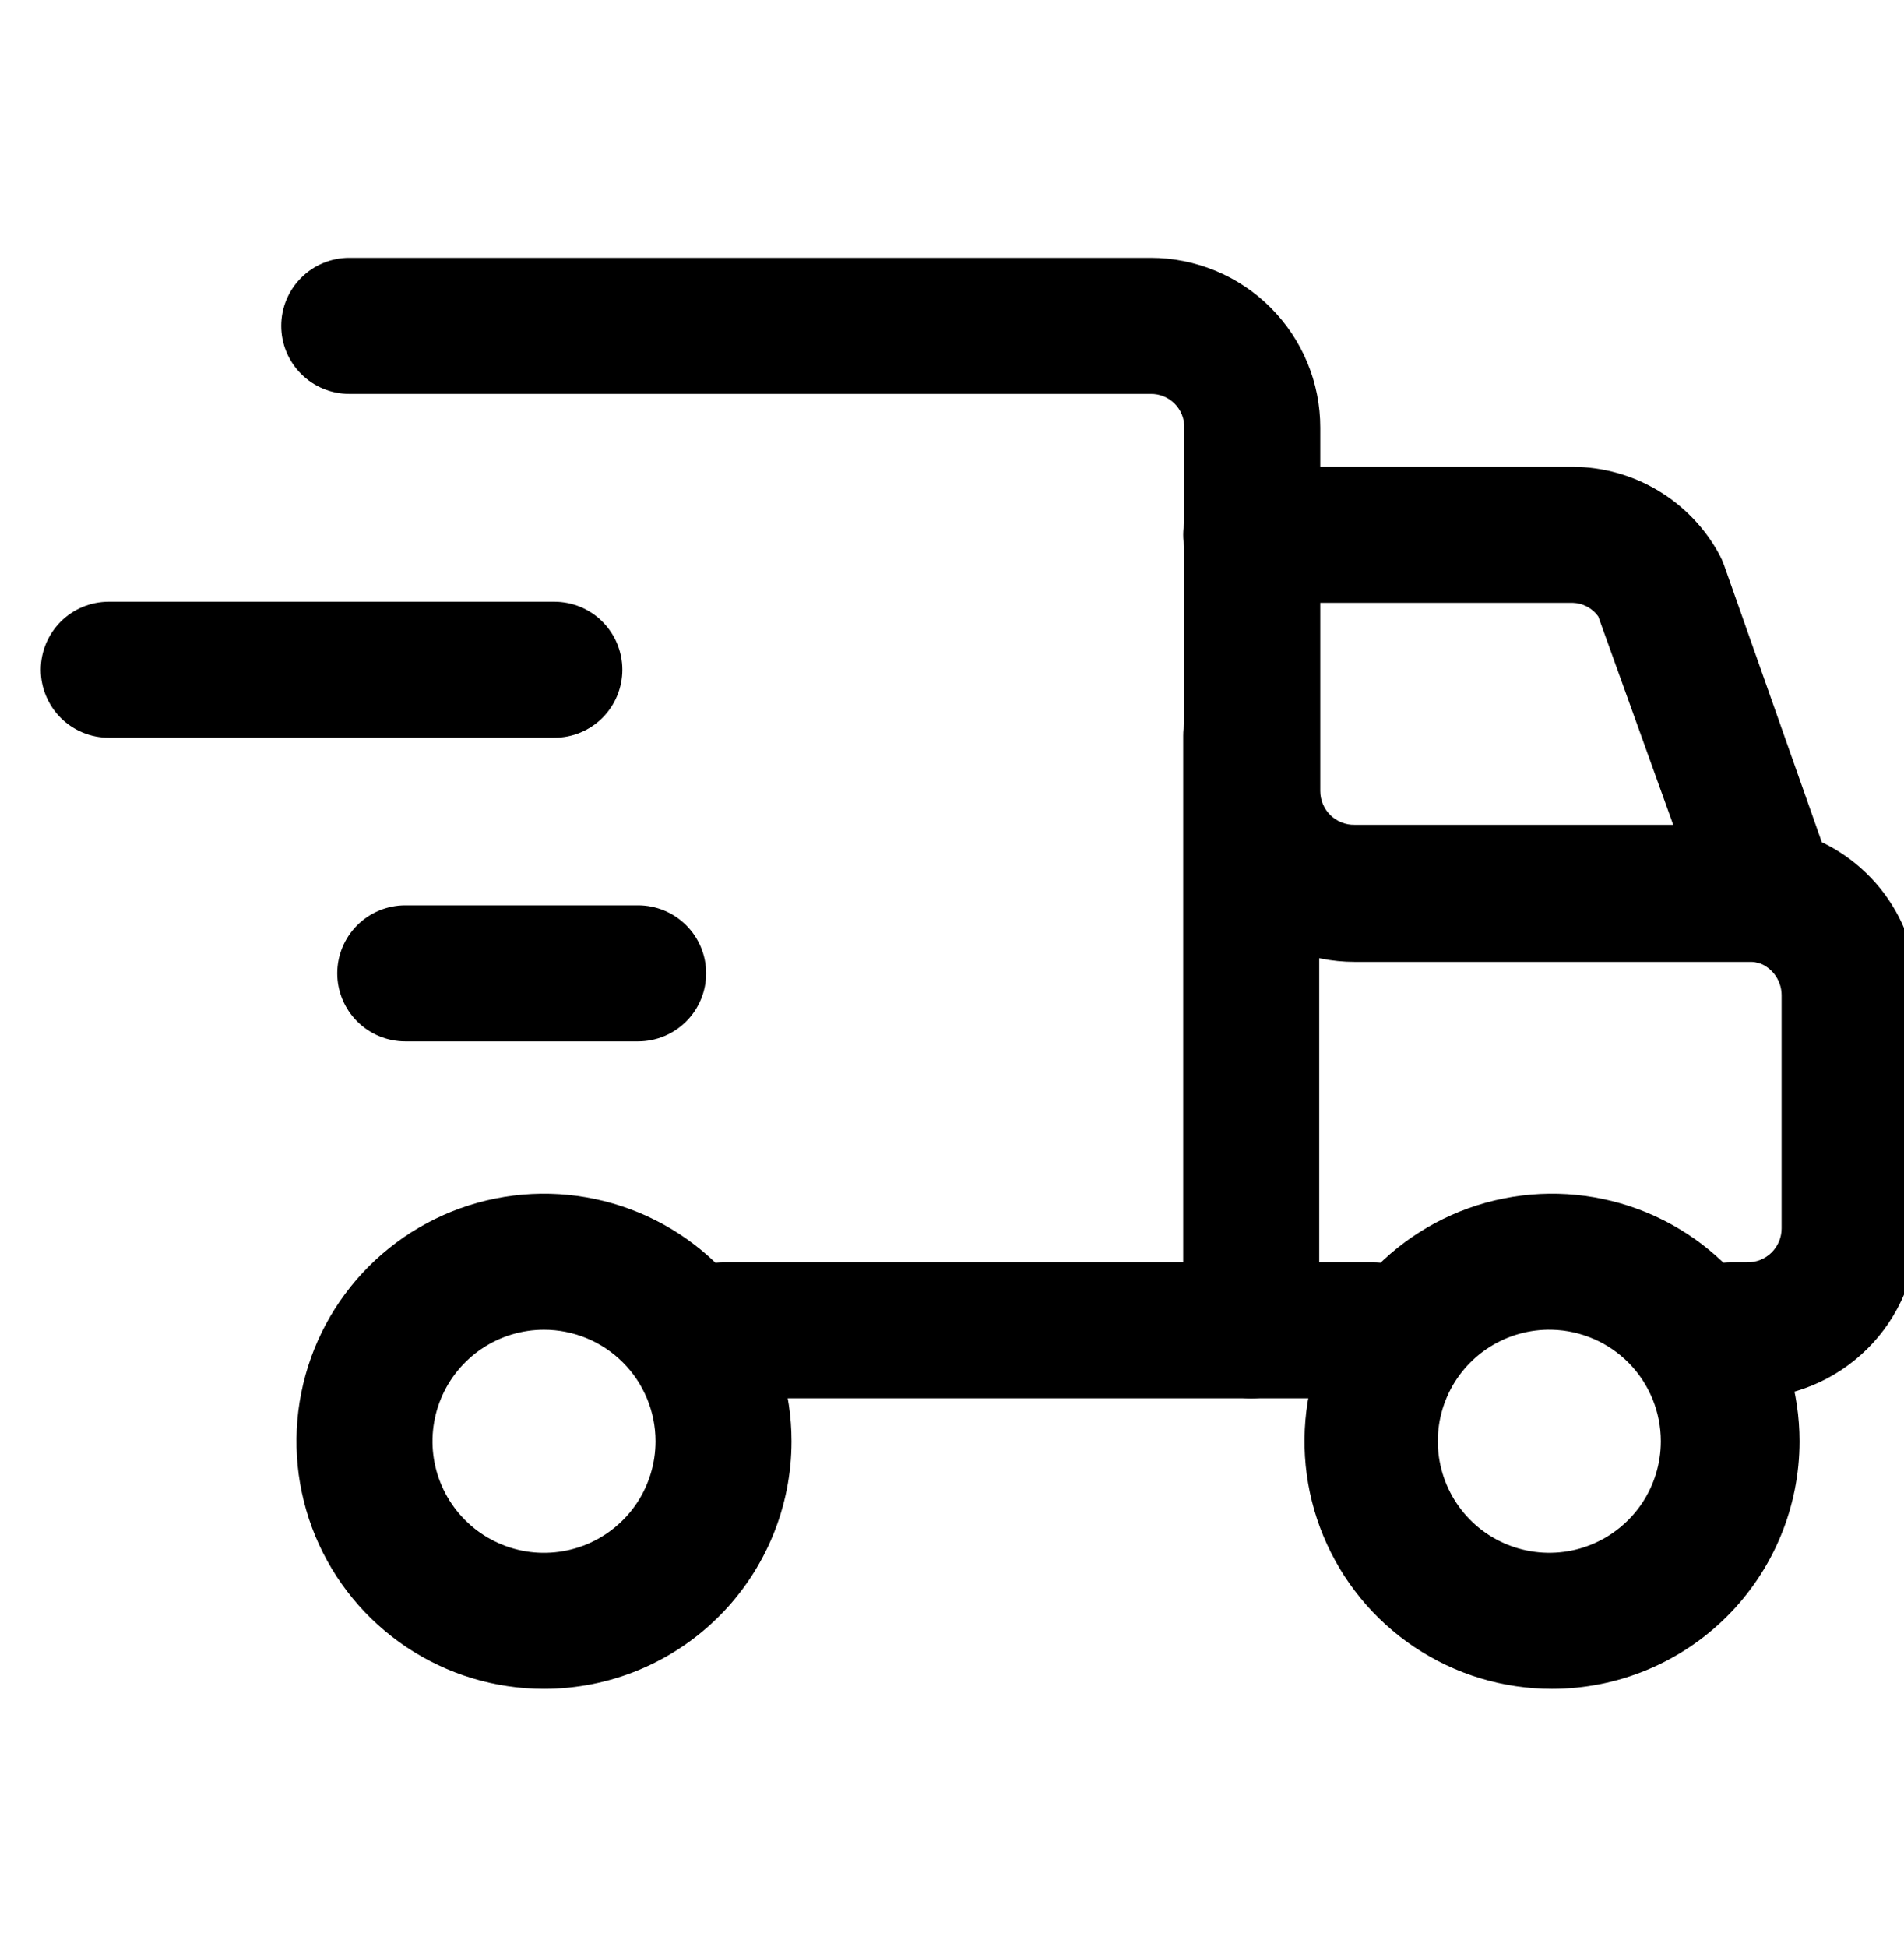 <svg width="45" height="46" viewBox="0 0 45 46" fill="none" xmlns="http://www.w3.org/2000/svg">
<g clip-path="url(#clip0_718_281)">
<path d="M32.451 33.042H17.1C16.674 33.042 16.265 32.873 15.964 32.571C15.662 32.27 15.493 31.861 15.493 31.435C15.493 31.008 15.662 30.6 15.964 30.298C16.265 29.997 16.674 29.828 17.1 29.828H32.451C32.878 29.828 33.286 29.997 33.588 30.298C33.889 30.6 34.059 31.008 34.059 31.435C34.059 31.861 33.889 32.27 33.588 32.571C33.286 32.873 32.878 33.042 32.451 33.042ZM41.297 33.042H40.911C40.485 33.042 40.076 32.873 39.775 32.571C39.474 32.27 39.304 31.861 39.304 31.435C39.304 31.008 39.474 30.6 39.775 30.298C40.076 29.997 40.485 29.828 40.911 29.828H41.297C41.403 29.829 41.508 29.81 41.606 29.771C41.704 29.731 41.794 29.673 41.869 29.599C41.944 29.524 42.004 29.436 42.045 29.338C42.086 29.241 42.107 29.136 42.107 29.03V23.515C42.107 23.334 42.046 23.158 41.934 23.016C41.822 22.874 41.666 22.773 41.49 22.73H32.014C30.949 22.73 29.928 22.308 29.173 21.556C28.419 20.804 27.993 19.784 27.99 18.719V10.105C27.992 10 27.972 9.895 27.933 9.798C27.893 9.7 27.835 9.612 27.76 9.537C27.686 9.463 27.598 9.404 27.5 9.365C27.402 9.325 27.298 9.306 27.193 9.308H8.254C7.828 9.308 7.419 9.138 7.118 8.837C6.816 8.535 6.647 8.127 6.647 7.7C6.647 7.274 6.816 6.865 7.118 6.564C7.419 6.263 7.828 6.093 8.254 6.093H27.193C27.72 6.093 28.241 6.197 28.728 6.399C29.215 6.6 29.657 6.896 30.029 7.268C30.402 7.641 30.697 8.083 30.899 8.57C31.101 9.056 31.204 9.578 31.204 10.105V18.693C31.204 18.799 31.225 18.904 31.266 19.001C31.307 19.099 31.367 19.187 31.442 19.262C31.518 19.336 31.607 19.394 31.705 19.433C31.803 19.473 31.909 19.492 32.014 19.49H41.297C41.591 19.494 41.883 19.524 42.171 19.58L42.454 19.67C43.287 19.914 44.017 20.422 44.535 21.118C45.052 21.814 45.328 22.66 45.321 23.527V29.043C45.315 30.106 44.888 31.123 44.134 31.872C43.38 32.621 42.36 33.042 41.297 33.042Z" fill="black"/>
<path d="M41.85 22.782C41.52 22.782 41.197 22.679 40.928 22.488C40.658 22.297 40.455 22.027 40.346 21.715L37.774 14.566C37.705 14.47 37.615 14.391 37.51 14.335C37.405 14.279 37.289 14.248 37.17 14.245H29.571C29.145 14.245 28.736 14.075 28.435 13.774C28.134 13.473 27.964 13.064 27.964 12.638C27.964 12.211 28.134 11.803 28.435 11.501C28.736 11.2 29.145 11.03 29.571 11.03H37.17C37.883 11.033 38.581 11.228 39.192 11.595C39.803 11.961 40.304 12.486 40.641 13.113C40.681 13.188 40.715 13.265 40.744 13.345L43.316 20.635C43.456 21.037 43.432 21.479 43.25 21.864C43.067 22.249 42.739 22.547 42.339 22.692C42.18 22.742 42.016 22.773 41.85 22.782ZM36.681 39.908C35.524 39.908 34.393 39.565 33.431 38.922C32.469 38.279 31.72 37.365 31.277 36.296C30.834 35.227 30.718 34.051 30.944 32.916C31.17 31.782 31.727 30.739 32.545 29.921C33.363 29.103 34.405 28.546 35.54 28.32C36.675 28.094 37.851 28.21 38.92 28.653C39.989 29.096 40.903 29.846 41.545 30.808C42.188 31.77 42.531 32.901 42.531 34.058C42.531 35.609 41.915 37.097 40.818 38.194C39.721 39.291 38.233 39.908 36.681 39.908ZM36.681 31.422C36.158 31.409 35.642 31.553 35.2 31.835C34.758 32.116 34.41 32.523 34.201 33.004C33.992 33.484 33.93 34.016 34.025 34.531C34.119 35.047 34.365 35.522 34.73 35.898C35.096 36.273 35.566 36.53 36.079 36.637C36.592 36.744 37.125 36.696 37.61 36.498C38.096 36.301 38.511 35.963 38.804 35.528C39.096 35.094 39.253 34.582 39.253 34.058C39.253 33.37 38.984 32.709 38.504 32.216C38.023 31.724 37.369 31.439 36.681 31.422ZM12.857 39.908C11.7 39.908 10.569 39.565 9.607 38.922C8.645 38.279 7.895 37.365 7.452 36.296C7.01 35.227 6.894 34.051 7.12 32.916C7.345 31.782 7.902 30.739 8.721 29.921C9.539 29.103 10.581 28.546 11.716 28.32C12.851 28.094 14.027 28.21 15.096 28.653C16.165 29.096 17.078 29.846 17.721 30.808C18.364 31.77 18.707 32.901 18.707 34.058C18.707 35.609 18.091 37.097 16.994 38.194C15.897 39.291 14.409 39.908 12.857 39.908ZM12.857 31.422C12.336 31.422 11.826 31.576 11.393 31.866C10.959 32.156 10.622 32.567 10.422 33.049C10.223 33.531 10.17 34.061 10.272 34.572C10.374 35.083 10.625 35.553 10.993 35.921C11.362 36.29 11.832 36.541 12.343 36.643C12.854 36.744 13.384 36.692 13.866 36.493C14.347 36.293 14.759 35.955 15.049 35.522C15.338 35.089 15.493 34.579 15.493 34.058C15.493 33.359 15.215 32.688 14.721 32.194C14.227 31.7 13.556 31.422 12.857 31.422Z" fill="black"/>
<path d="M29.571 33.042C29.36 33.044 29.15 33.003 28.954 32.923C28.759 32.843 28.581 32.724 28.431 32.575C28.282 32.425 28.163 32.248 28.083 32.052C28.003 31.856 27.963 31.646 27.964 31.435V17.382C27.964 16.956 28.134 16.547 28.435 16.245C28.736 15.944 29.145 15.775 29.571 15.775C29.998 15.775 30.407 15.944 30.708 16.245C31.009 16.547 31.179 16.956 31.179 17.382V31.435C31.18 31.646 31.14 31.856 31.06 32.052C30.98 32.248 30.861 32.425 30.712 32.575C30.562 32.724 30.384 32.843 30.189 32.923C29.993 33.003 29.783 33.044 29.571 33.042ZM13.101 17.433H2.571C2.145 17.433 1.736 17.264 1.435 16.963C1.134 16.661 0.964 16.252 0.964 15.826C0.964 15.4 1.134 14.991 1.435 14.69C1.736 14.388 2.145 14.219 2.571 14.219H13.101C13.528 14.219 13.937 14.388 14.238 14.69C14.539 14.991 14.709 15.4 14.709 15.826C14.709 16.252 14.539 16.661 14.238 16.963C13.937 17.264 13.528 17.433 13.101 17.433ZM15.081 24.608H9.579C9.152 24.608 8.744 24.438 8.442 24.137C8.141 23.835 7.971 23.427 7.971 23C7.971 22.574 8.141 22.165 8.442 21.864C8.744 21.563 9.152 21.393 9.579 21.393H15.081C15.508 21.393 15.916 21.563 16.218 21.864C16.519 22.165 16.689 22.574 16.689 23C16.689 23.427 16.519 23.835 16.218 24.137C15.916 24.438 15.508 24.608 15.081 24.608Z" fill="black"/>
</g>
<defs>
<clipPath id="clip0_718_281">
<rect width="45" height="45" fill="white" transform="translate(0 0.5)"/>
</clipPath>
</defs>
</svg>
